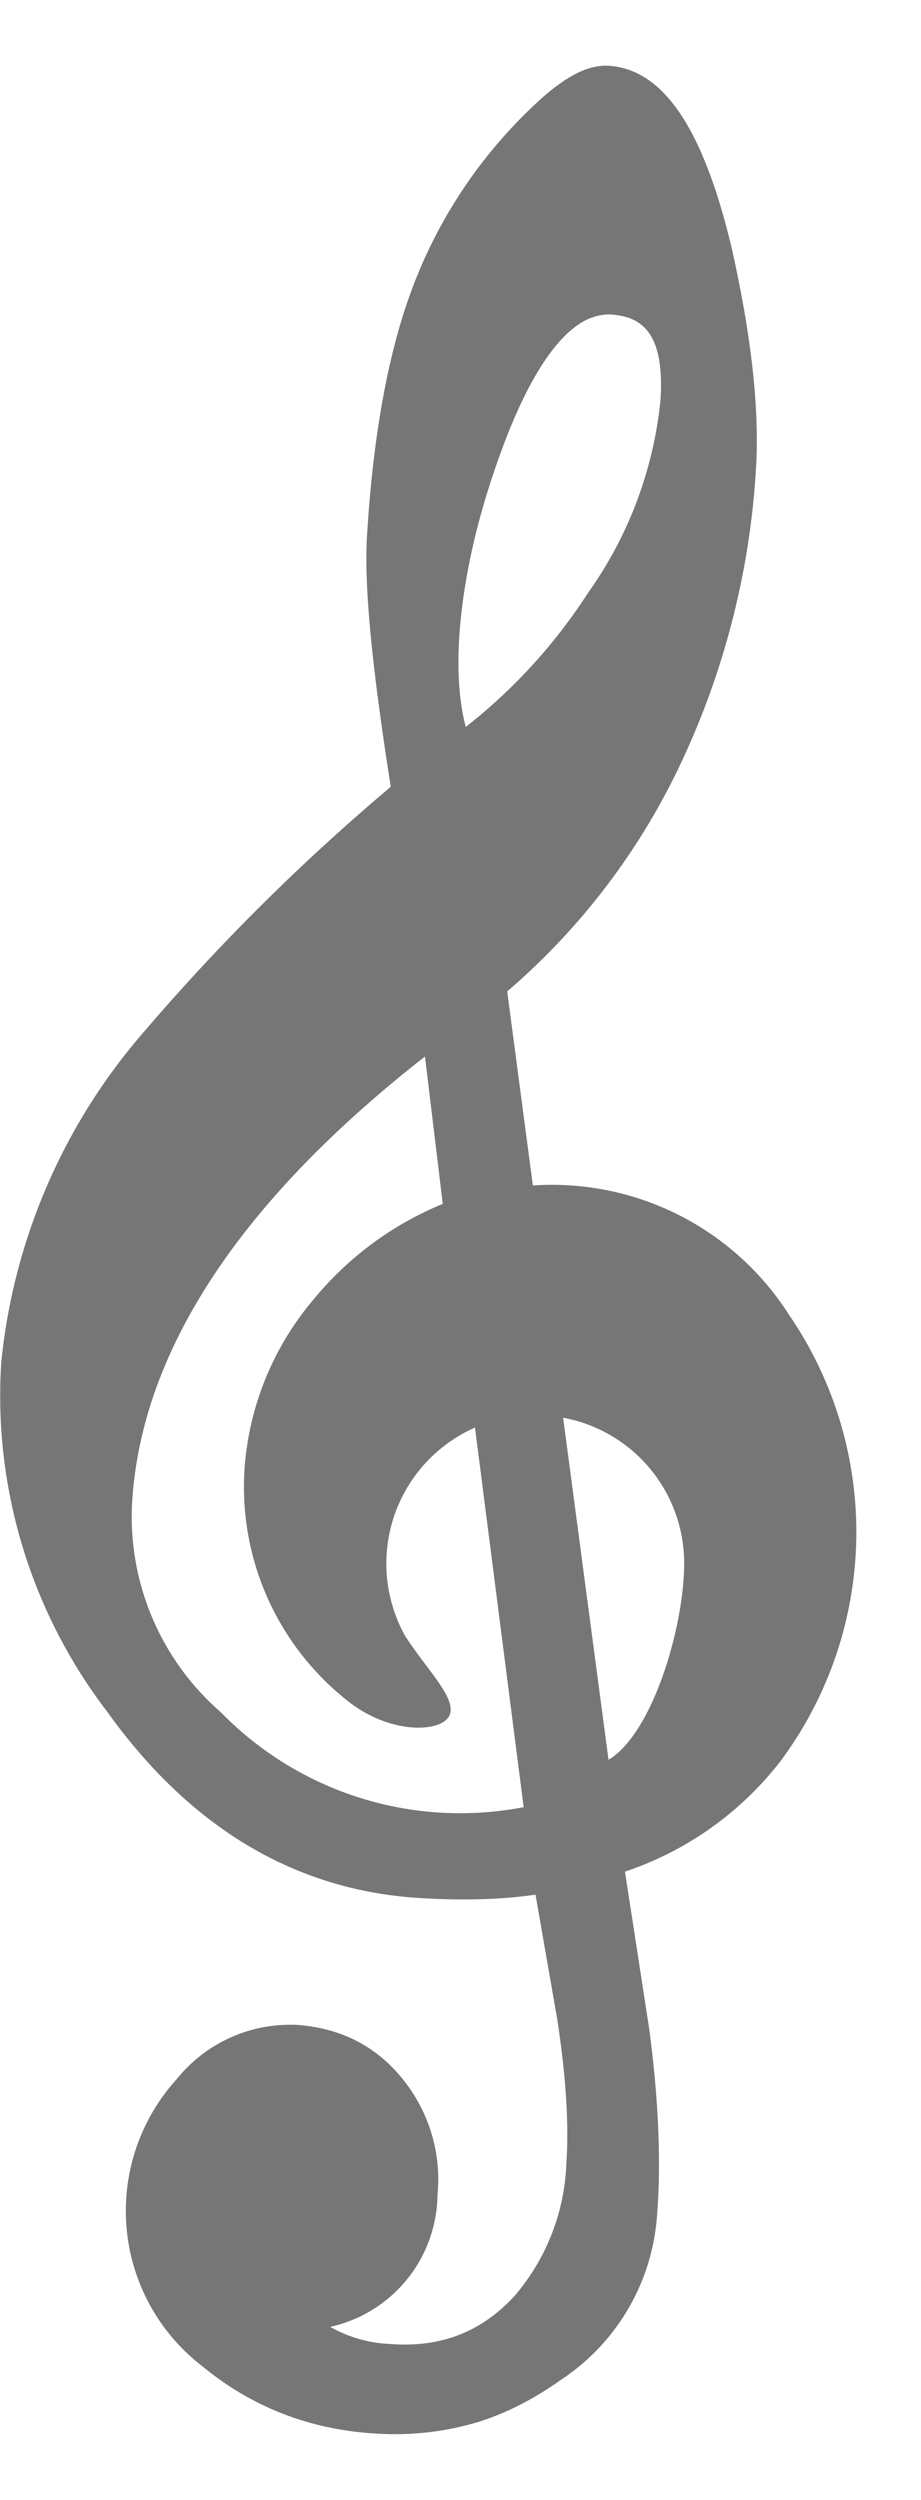 <svg xmlns="http://www.w3.org/2000/svg" width="14" height="38" viewBox="0 0 14 38"><path fill="#767676" d="M.02 20.7a7.9 7.9 0 0 0 1.61 5.32c1.26 1.76 2.85 2.71 4.73 2.83.63.04 1.23.03 1.78-.05l.33 1.89c.13.85.18 1.58.14 2.18a3.28 3.28 0 0 1-.78 2.02c-.5.55-1.12.8-1.9.74a2.02 2.02 0 0 1-.91-.26 2.08 2.08 0 0 0 1.63-2 2.42 2.42 0 0 0-.5-1.73c-.4-.52-.95-.81-1.63-.86a2.21 2.21 0 0 0-1.83.82 2.98 2.98 0 0 0 .4 4.38c.73.6 1.61.95 2.6 1.01a4.4 4.4 0 0 0 1.63-.19c.42-.14.82-.35 1.2-.62a3.27 3.27 0 0 0 1.47-2.54c.06-.79.02-1.73-.12-2.79l-.37-2.4a4.99 4.99 0 0 0 2.38-1.7 5.84 5.84 0 0 0 .11-6.77 4.27 4.27 0 0 0-3.89-1.96l-.39-2.95a10.4 10.4 0 0 0 2.65-3.49 12.17 12.17 0 0 0 1.13-4.43c.06-.92-.07-2.06-.37-3.39-.43-1.8-1.03-2.7-1.86-2.76-.29-.02-.61.13-1 .47a7.36 7.36 0 0 0-2.05 3.07c-.32.91-.54 2.11-.63 3.59-.05.74.07 1.99.36 3.83a32.4 32.4 0 0 0-3.74 3.71A9.02 9.02 0 0 0 .02 20.7zm9.23 6.05l-.69-5.2a2.25 2.25 0 0 1 1.84 2.21c0 .97-.48 2.59-1.15 2.99zM7.69 6.67c.52-1.34 1.01-1.75 1.33-1.85a.75.75 0 0 1 .26-.04c.42.03.83.21.76 1.3a6.09 6.09 0 0 1-1.1 2.93 8.33 8.33 0 0 1-1.86 2.04c-.1-.38-.13-.83-.1-1.35.06-.94.3-1.96.71-3.03zM6.73 18.3a5 5 0 0 0-1.97 1.46 4.46 4.46 0 0 0-1.04 2.53 4.14 4.14 0 0 0 1.61 3.6c.64.48 1.38.44 1.5.19.12-.26-.32-.67-.67-1.21a2.26 2.26 0 0 1 1.06-3.17l.74 5.77a5.08 5.08 0 0 1-4.6-1.44 3.94 3.94 0 0 1-1.35-3.22c.15-2.29 1.65-4.56 4.45-6.75z"/></svg>